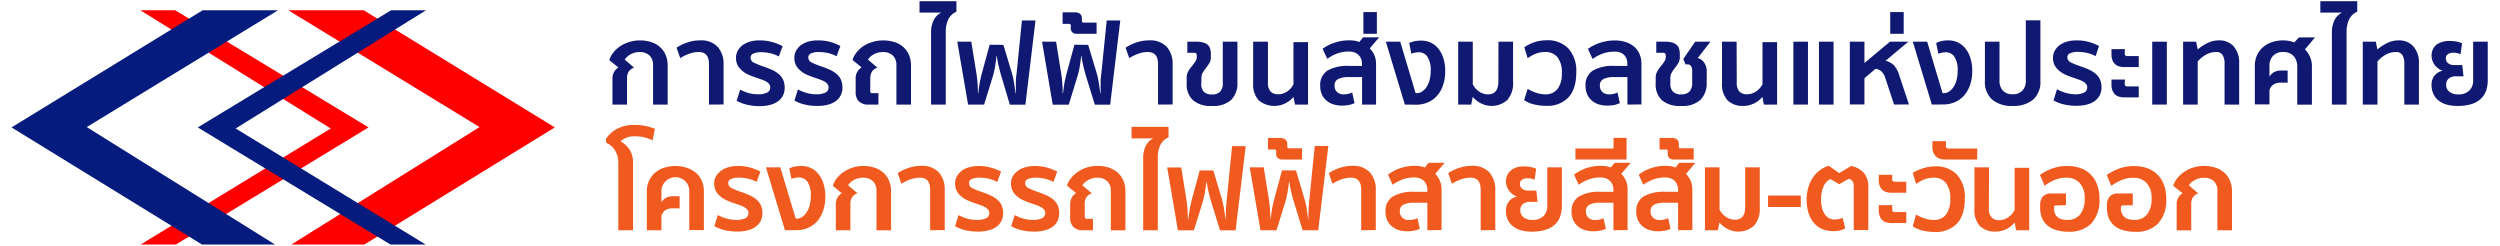 <svg id="Layer_1" data-name="Layer 1" xmlns="http://www.w3.org/2000/svg" viewBox="0 0 534.33 52.52"><defs><style>.cls-1{fill:red;}.cls-2{fill:#051b7d;}.cls-3{fill:#101972;}.cls-4{fill:#f05a1f;}</style></defs><title>logo mrt + font</title><polygon class="cls-1" points="77.73 2.19 61.61 2.19 102.5 27.16 62.25 52.27 77.86 52.27 118.58 27.23 77.73 2.19"/><polygon class="cls-1" points="37.44 2.19 29.99 2.19 70.68 27.46 30.05 52.27 37.58 52.27 78.77 27.23 37.44 2.19"/><polygon class="cls-2" points="43.32 2.19 59.43 2.19 18.54 27.16 58.79 52.27 43.18 52.27 2.46 27.23 43.32 2.19"/><polygon class="cls-2" points="83.6 2.19 91.06 2.19 50.37 27.46 90.99 52.27 83.46 52.27 42.27 27.23 83.6 2.19"/><path class="cls-3" d="M139.58,22.35V14a2.8,2.8,0,0,0-.78-2.16,3,3,0,0,0-2.12-.72,4.22,4.22,0,0,0-1,.13,4.32,4.32,0,0,0-.91.36,3.78,3.78,0,0,0-.74.53,2.44,2.44,0,0,0-.5.61l2,1.71a2.23,2.23,0,0,0-1.13.8,2.51,2.51,0,0,0-.38,1.45v5.64h-3.12V16.74a2.62,2.62,0,0,1,.36-1.37,2.73,2.73,0,0,1,.91-.94l-1.94-1.58a4.74,4.74,0,0,1,.82-1.57,6.83,6.83,0,0,1,1.43-1.35A7.46,7.46,0,0,1,134.42,9a7.34,7.34,0,0,1,2.33-.36,7.57,7.57,0,0,1,2.54.39,5.21,5.21,0,0,1,1.86,1.11,4.68,4.68,0,0,1,1.16,1.7A5.9,5.9,0,0,1,142.7,14v8.35Z"/><path class="cls-3" d="M151.53,22.35V13.71c0-1.72-.72-2.59-2.16-2.59a6,6,0,0,0-2.12.39,8.94,8.94,0,0,0-1.86.91l-.79-2.23a10.16,10.16,0,0,1,2.29-1.11,8.39,8.39,0,0,1,2.75-.45A4.82,4.82,0,0,1,153.38,10a5.4,5.4,0,0,1,1.27,3.79v8.54Z"/><path class="cls-3" d="M162,20.15a4.24,4.24,0,0,0,1.94-.36,1.18,1.18,0,0,0,.68-1.11,1.12,1.12,0,0,0-.25-.74,2.15,2.15,0,0,0-.67-.54,6.81,6.81,0,0,0-.94-.41l-1-.35c-.59-.19-1.16-.4-1.69-.63a5.77,5.77,0,0,1-1.41-.86,4.05,4.05,0,0,1-1-1.18,3.65,3.65,0,0,1-.35-1.65,2.94,2.94,0,0,1,.37-1.46,3.62,3.62,0,0,1,1-1.18,5.3,5.3,0,0,1,1.6-.78,7.17,7.17,0,0,1,2-.27A9.85,9.85,0,0,1,165.1,9a11.66,11.66,0,0,1,2.18.87l-.82,2.2a7.06,7.06,0,0,0-1.88-.7,9.44,9.44,0,0,0-2-.21,3.72,3.72,0,0,0-1.54.28.93.93,0,0,0-.62.9,1.2,1.2,0,0,0,.79,1.09,18.5,18.5,0,0,0,2.06.83,15.19,15.19,0,0,1,1.83.72,5.61,5.61,0,0,1,1.4.9,3.37,3.37,0,0,1,.9,1.22,4.08,4.08,0,0,1,.31,1.67,3.65,3.65,0,0,1-.33,1.57,3.51,3.51,0,0,1-1,1.24,4.87,4.87,0,0,1-1.68.81,8.38,8.38,0,0,1-2.38.29,11.31,11.31,0,0,1-2.67-.3,8.2,8.2,0,0,1-2.2-.85l.75-2.38a8.73,8.73,0,0,0,1.87.76A7.56,7.56,0,0,0,162,20.15Z"/><path class="cls-3" d="M174.48,20.15a4.23,4.23,0,0,0,1.93-.36,1.17,1.17,0,0,0,.68-1.11,1.12,1.12,0,0,0-.25-.74,2.15,2.15,0,0,0-.67-.54,6.32,6.32,0,0,0-.94-.41l-1-.35c-.59-.19-1.15-.4-1.69-.63a5.7,5.7,0,0,1-1.4-.86,3.9,3.9,0,0,1-1-1.18,3.53,3.53,0,0,1-.36-1.65,2.94,2.94,0,0,1,.37-1.46,3.74,3.74,0,0,1,1-1.18,5.3,5.3,0,0,1,1.6-.78,7.17,7.17,0,0,1,2-.27,10,10,0,0,1,2.7.33,11.57,11.57,0,0,1,2.17.87l-.82,2.2a7.06,7.06,0,0,0-1.88-.7,9.37,9.37,0,0,0-2-.21,3.64,3.64,0,0,0-1.53.28.92.92,0,0,0-.63.9,1.22,1.22,0,0,0,.79,1.09,18,18,0,0,0,2.07.83,15,15,0,0,1,1.82.72,5.87,5.87,0,0,1,1.41.9,3.49,3.49,0,0,1,.9,1.22,4.25,4.25,0,0,1,.31,1.67,3.51,3.51,0,0,1-.34,1.57,3.4,3.4,0,0,1-1,1.24,4.78,4.78,0,0,1-1.68.81,8.35,8.35,0,0,1-2.37.29,11.4,11.4,0,0,1-2.68-.3,8.13,8.13,0,0,1-2.19-.85l.74-2.38a9,9,0,0,0,1.87.76A7.63,7.63,0,0,0,174.48,20.15Z"/><path class="cls-3" d="M186,19.52q0,.39.36.39h1.39v2.44h-2.11a2.78,2.78,0,0,1-2.08-.7,2.71,2.71,0,0,1-.68-1.94v-3a2.62,2.62,0,0,1,.36-1.37,2.73,2.73,0,0,1,.91-.94l-1.94-1.58a4.59,4.59,0,0,1,.83-1.57,6.54,6.54,0,0,1,1.42-1.35A7.46,7.46,0,0,1,186.4,9a7.34,7.34,0,0,1,2.33-.36,7.78,7.78,0,0,1,2.56.39,5.25,5.25,0,0,1,1.87,1.11,4.66,4.66,0,0,1,1.15,1.7,5.7,5.7,0,0,1,.4,2.17v8.35h-3.12V14a2.8,2.8,0,0,0-.79-2.16,3.06,3.06,0,0,0-2.14-.72,4.22,4.22,0,0,0-1,.13,4.54,4.54,0,0,0-.91.36,3.78,3.78,0,0,0-.74.53,2.39,2.39,0,0,0-.49.61l2,1.71a2.27,2.27,0,0,0-1.13.8,2.51,2.51,0,0,0-.38,1.45Z"/><path class="cls-3" d="M199,22.35V7a5.93,5.93,0,0,1,.54-2.67,3.6,3.6,0,0,1,1.62-1.63h-4.63V.25h7.89V2.51a3.34,3.34,0,0,0-1.74,1.65,6,6,0,0,0-.54,2.64V22.35Z"/><path class="cls-3" d="M214.46,9.59l1.78,5.92a15.58,15.58,0,0,1,.44,1.89c.12.69.24,1.55.37,2.55h.07c0-.94,0-1.75,0-2.42s.09-1.34.17-2l1.13-11.16h2.9l-2.16,18h-3.33L214,16.21c-.19-.67-.38-1.37-.55-2.1a16.78,16.78,0,0,1-.39-2.17H213c-.08.72-.18,1.44-.3,2.17a16.94,16.94,0,0,1-.47,2.1l-1.89,6.14h-3.43L204.6,8.91h3l1.06,6.6c.08.47.16,1.06.23,1.77s.11,1.6.13,2.67h.07c.05-.52.11-1,.17-1.42s.13-.82.2-1.17l.22-1c.07-.3.15-.59.23-.88l1.61-5.92Z"/><path class="cls-3" d="M232.58,9.59l1.78,5.92a15.58,15.58,0,0,1,.44,1.89c.12.69.24,1.55.37,2.55h.07c0-.94,0-1.75,0-2.42s.09-1.34.17-2l1.13-11.16h2.9l-2.16,18H234l-1.9-6.14c-.19-.67-.38-1.37-.55-2.1a16.78,16.78,0,0,1-.39-2.17h-.07c-.08.72-.18,1.44-.3,2.17a16.94,16.94,0,0,1-.47,2.1l-1.89,6.14H225L222.72,8.91h3l1.06,6.6c.08.47.16,1.06.23,1.77s.11,1.6.13,2.67h.07c.05-.52.11-1,.17-1.42s.13-.82.2-1.17l.22-1c.07-.3.15-.59.23-.88l1.61-5.92Z"/><path class="cls-3" d="M231.24,4.47q0,.36.33.36h2.81v2.4h-4.27a1.28,1.28,0,0,1-.9-.31,1.1,1.1,0,0,1-.35-.86v-.6c0-.24-.11-.36-.34-.36h-1.41V2.63h2.57a1.8,1.8,0,0,1,1.14.32,1.22,1.22,0,0,1,.42,1Z"/><path class="cls-3" d="M247.51,22.35V13.71c0-1.72-.72-2.59-2.16-2.59a6.07,6.07,0,0,0-2.13.39,9.46,9.46,0,0,0-1.86.91l-.79-2.23a10.37,10.37,0,0,1,2.29-1.11,8.43,8.43,0,0,1,2.75-.45A4.82,4.82,0,0,1,249.36,10a5.44,5.44,0,0,1,1.27,3.79v8.54Z"/><path class="cls-3" d="M256.75,17.89a2.35,2.35,0,0,0,.57,1.75,2.41,2.41,0,0,0,1.73.55,2.29,2.29,0,0,0,1.73-.6,2.67,2.67,0,0,0,.57-1.89V8.91h3.13v8.76a5,5,0,0,1-1.31,3.66,5.6,5.6,0,0,1-4.12,1.31,5.74,5.74,0,0,1-4.11-1.25,4.59,4.59,0,0,1-1.31-3.52V16.62a2.74,2.74,0,0,1,.33-1.36,8.6,8.6,0,0,1,.75-1.08c.27-.33.52-.65.74-1a1.59,1.59,0,0,0,.34-1v-.34a.49.49,0,0,0-.55-.55h-1.47V8.91h1.85a5.51,5.51,0,0,1,1.54.18,2.44,2.44,0,0,1,1,.52,1.91,1.91,0,0,1,.5.85,4.32,4.32,0,0,1,.14,1.19v.6a2.33,2.33,0,0,1-.31,1.22,9.11,9.11,0,0,1-.69,1,10.64,10.64,0,0,0-.7,1,2.09,2.09,0,0,0-.31,1.13Z"/><path class="cls-3" d="M271,17.63a2.69,2.69,0,0,0,.57,1.94,2.24,2.24,0,0,0,1.63.58,3.39,3.39,0,0,0,1.94-.62A3.79,3.79,0,0,0,276.45,18v-9h3.12V22.35h-2.78l-.34-1.65a4.06,4.06,0,0,1-.68.71,5.48,5.48,0,0,1-2.08,1.06,5.27,5.27,0,0,1-4.64-1,5,5,0,0,1-1.21-3.7V8.91H271Z"/><path class="cls-3" d="M291.12,22.35V16.47h-2.93a5,5,0,0,0-2.15.4,1.46,1.46,0,0,0-.8,1.45,1.72,1.72,0,0,0,.55,1.36,2,2,0,0,0,1.37.49,5.88,5.88,0,0,0,.9-.08,3.65,3.65,0,0,0,.94-.33l.51,2.28a5.53,5.53,0,0,1-1.29.41,7.85,7.85,0,0,1-1.4.12,6.2,6.2,0,0,1-1.82-.26,4.1,4.1,0,0,1-1.47-.8,3.62,3.62,0,0,1-1-1.32,4.38,4.38,0,0,1-.36-1.84,3.61,3.61,0,0,1,1.55-3.26,8.61,8.61,0,0,1,4.69-1h2.69v-.45a2.87,2.87,0,0,0-.17-1,2.22,2.22,0,0,0-.51-.83,2.51,2.51,0,0,0-.85-.58,3.19,3.19,0,0,0-1.21-.21,7.12,7.12,0,0,0-2.6.43,8.9,8.9,0,0,0-2.08,1.13l-1-2.16a9.46,9.46,0,0,1,2.43-1.25,9.69,9.69,0,0,1,3.37-.55,6.71,6.71,0,0,1,1.1.09,4.55,4.55,0,0,1,.94.27l.82-1h3.43l-2,2.35a5.16,5.16,0,0,1,1,1.51,4.62,4.62,0,0,1,.34,1.78v8.73Z"/><path class="cls-3" d="M291.4,7.23V2.58h2.88V7.23Z"/><path class="cls-3" d="M300.26,22.35,296.2,8.91h3.07l3.29,11h.27a2,2,0,0,0,1.1-.34,3.3,3.3,0,0,0,.95-.95,4.81,4.81,0,0,0,.66-1.48,7.36,7.36,0,0,0,.24-1.94,5.2,5.2,0,0,0-.71-3.1,2.18,2.18,0,0,0-1.81-.93,5,5,0,0,0-1.61.31l-.46-2.28a4.22,4.22,0,0,1,1.17-.39,7.31,7.31,0,0,1,1.43-.13,4.68,4.68,0,0,1,2,.43,4.43,4.43,0,0,1,1.62,1.27,6.14,6.14,0,0,1,1.08,2.05,8.73,8.73,0,0,1,.4,2.77,9.17,9.17,0,0,1-.46,3,6.56,6.56,0,0,1-1.28,2.26,5.51,5.51,0,0,1-2,1.43,6.05,6.05,0,0,1-2.47.49Z"/><path class="cls-3" d="M320.27,8.91h3.12v8.62a5.34,5.34,0,0,1-1.22,3.83,5,5,0,0,1-4.68,1.1,6.55,6.55,0,0,1-1.12-.45,5.72,5.72,0,0,1-.92-.63,4.73,4.73,0,0,1-.67-.68l-.34,1.65h-2.78V8.91h3.12V18A3.94,3.94,0,0,0,317,20a3.14,3.14,0,0,0,1,.17q2.25,0,2.25-2.76Z"/><path class="cls-3" d="M326.51,19a9.77,9.77,0,0,0,1.79.82,6.15,6.15,0,0,0,2,.34A3.15,3.15,0,0,0,332.91,19a5.39,5.39,0,0,0,.9-3.38,5.15,5.15,0,0,0-.95-3.42,3.29,3.29,0,0,0-2.6-1.09,5.45,5.45,0,0,0-1.93.34,7.61,7.61,0,0,0-1.82,1l-.72-2.35A8.89,8.89,0,0,1,328,9a8.47,8.47,0,0,1,2.54-.39,6.12,6.12,0,0,1,4.69,1.77,7.14,7.14,0,0,1,1.67,5.07q0,3.6-1.69,5.38a6.12,6.12,0,0,1-4.69,1.79,10.83,10.83,0,0,1-2.68-.31,6.21,6.21,0,0,1-2.08-.91Z"/><path class="cls-3" d="M347.83,22.35V16.47H344.9a5,5,0,0,0-2.15.4,1.46,1.46,0,0,0-.8,1.45,1.72,1.72,0,0,0,.55,1.36,2,2,0,0,0,1.37.49,5.88,5.88,0,0,0,.9-.08,3.65,3.65,0,0,0,.94-.33l.51,2.28a5.53,5.53,0,0,1-1.29.41,7.77,7.77,0,0,1-1.4.12,6.2,6.2,0,0,1-1.82-.26,4.19,4.19,0,0,1-1.47-.8,3.74,3.74,0,0,1-1-1.32,4.38,4.38,0,0,1-.36-1.84,3.61,3.61,0,0,1,1.55-3.26,8.61,8.61,0,0,1,4.69-1h2.69v-.45a2.65,2.65,0,0,0-.66-1.87,2.7,2.7,0,0,0-2.08-.72,7.12,7.12,0,0,0-2.6.43,8.9,8.9,0,0,0-2.08,1.13l-1-2.16a9.46,9.46,0,0,1,2.43-1.25,9.69,9.69,0,0,1,3.37-.55,7.1,7.1,0,0,1,2.34.36,5.22,5.22,0,0,1,1.78,1,4.49,4.49,0,0,1,1.13,1.58,5.2,5.2,0,0,1,.39,2v8.73Z"/><path class="cls-3" d="M364.77,17.67a4.92,4.92,0,0,1-1.32,3.66,5.64,5.64,0,0,1-4.13,1.31,5.89,5.89,0,0,1-4.14-1.23,4.66,4.66,0,0,1-1.31-3.54V16.62a2.74,2.74,0,0,1,.34-1.36,7.61,7.61,0,0,1,.74-1.08c.28-.33.52-.65.75-1a1.65,1.65,0,0,0,.33-1v-.34a.49.49,0,0,0-.55-.55H354V8.91h1.85a5.43,5.43,0,0,1,1.53.18,2.44,2.44,0,0,1,1,.52,1.83,1.83,0,0,1,.51.85,4.74,4.74,0,0,1,.14,1.19v.6a2.33,2.33,0,0,1-.31,1.22,8,8,0,0,1-.7,1,10.51,10.51,0,0,0-.69,1,2.1,2.1,0,0,0-.32,1.13v1.27a2.31,2.31,0,0,0,.59,1.75,2.44,2.44,0,0,0,1.74.55,2.33,2.33,0,0,0,1.74-.6,2.63,2.63,0,0,0,.59-1.89V15.2a1.84,1.84,0,0,0-.25-1.1.94.94,0,0,0-.81-.34h-.36l-.48-1.15,2.55-3.7h3.26l-2.71,3.48a2.54,2.54,0,0,1,1.44,1.11,3.36,3.36,0,0,1,.48,1.77Z"/><path class="cls-3" d="M371.2,17.63a2.65,2.65,0,0,0,.58,1.94,2.22,2.22,0,0,0,1.63.58,3.36,3.36,0,0,0,1.93-.62A3.89,3.89,0,0,0,376.7,18v-9h3.12V22.35H377l-.33-1.65a4.56,4.56,0,0,1-.69.71,5.57,5.57,0,0,1-.93.62,5.74,5.74,0,0,1-1.14.44,4.69,4.69,0,0,1-1.3.17,4.63,4.63,0,0,1-3.35-1.17,5,5,0,0,1-1.21-3.7V8.91h3.12Z"/><path class="cls-3" d="M386.42,8.91V22.35H383.3V8.91Zm5.47,0V22.35h-3.12V8.91Z"/><path class="cls-3" d="M404.83,22.35l-1.9-5.73a3.09,3.09,0,0,0-.9-1.43,2.16,2.16,0,0,0-1.19-.47l-2.35,2v5.61h-3.12V8.91h3.12v4.56l5.45-4.56h3.93L403,13A3.63,3.63,0,0,1,404.84,14a5.79,5.79,0,0,1,1,1.82l2.16,6.5Z"/><path class="cls-3" d="M404,7.23V2.58h2.88V7.23Z"/><path class="cls-3" d="M412.89,22.35,408.83,8.91h3.07l3.29,11h.27a2,2,0,0,0,1.1-.34,3.3,3.3,0,0,0,.95-.95,4.81,4.81,0,0,0,.66-1.48,7.36,7.36,0,0,0,.24-1.94,5.2,5.2,0,0,0-.71-3.1,2.18,2.18,0,0,0-1.81-.93,5,5,0,0,0-1.61.31l-.46-2.28A4.22,4.22,0,0,1,415,8.76a7.31,7.31,0,0,1,1.43-.13,4.68,4.68,0,0,1,2,.43,4.43,4.43,0,0,1,1.62,1.27,6.14,6.14,0,0,1,1.08,2.05,8.73,8.73,0,0,1,.4,2.77,9.17,9.17,0,0,1-.46,3,6.56,6.56,0,0,1-1.28,2.26,5.51,5.51,0,0,1-2,1.43,6.05,6.05,0,0,1-2.47.49Z"/><path class="cls-3" d="M430.17,22.64a6.52,6.52,0,0,1-4.37-1.34,5.07,5.07,0,0,1-1.56-4.06V8.91h3.12v8.33a3,3,0,0,0,.74,2.15,2.8,2.8,0,0,0,2.07.76,2.76,2.76,0,0,0,2.06-.76,2.91,2.91,0,0,0,.75-2.15V4.35h3.12V17.24a5.07,5.07,0,0,1-1.56,4.06A6.52,6.52,0,0,1,430.17,22.64Z"/><path class="cls-3" d="M443.49,20.15a4.23,4.23,0,0,0,1.93-.36,1.17,1.17,0,0,0,.68-1.11,1.12,1.12,0,0,0-.25-.74,2.15,2.15,0,0,0-.67-.54,6.32,6.32,0,0,0-.94-.41l-1-.35c-.59-.19-1.15-.4-1.69-.63a5.9,5.9,0,0,1-1.4-.86,3.9,3.9,0,0,1-1-1.18,3.53,3.53,0,0,1-.36-1.65,2.94,2.94,0,0,1,.37-1.46,3.87,3.87,0,0,1,1-1.18,5.3,5.3,0,0,1,1.6-.78,7.22,7.22,0,0,1,2-.27,10,10,0,0,1,2.7.33,11.57,11.57,0,0,1,2.17.87L447.9,12a7.06,7.06,0,0,0-1.88-.7,9.37,9.37,0,0,0-2-.21,3.64,3.64,0,0,0-1.53.28.92.92,0,0,0-.63.9,1.22,1.22,0,0,0,.79,1.09,18,18,0,0,0,2.07.83,15,15,0,0,1,1.82.72,5.68,5.68,0,0,1,1.41.9,3.49,3.49,0,0,1,.9,1.22,4.25,4.25,0,0,1,.31,1.67,3.51,3.51,0,0,1-.34,1.57,3.4,3.4,0,0,1-1,1.24,4.7,4.7,0,0,1-1.68.81,8.35,8.35,0,0,1-2.37.29,11.4,11.4,0,0,1-2.68-.3,8.26,8.26,0,0,1-2.19-.85l.74-2.38a9,9,0,0,0,1.87.76A7.63,7.63,0,0,0,443.49,20.15Z"/><path class="cls-3" d="M454.12,11.43a.49.49,0,0,0,.55.56h2.45v2.35H454a3.69,3.69,0,0,1-1.07-.15,2.19,2.19,0,0,1-.85-.46,2.31,2.31,0,0,1-.57-.84,3.28,3.28,0,0,1-.22-1.29V10.5h2.88Zm0,6.48a.49.49,0,0,0,.55.56h2.45v2.35H454a3.69,3.69,0,0,1-1.07-.15,2.19,2.19,0,0,1-.85-.46,2.31,2.31,0,0,1-.57-.84,3.28,3.28,0,0,1-.22-1.29V17h2.88Z"/><path class="cls-3" d="M463.12,8.91V22.35H460V8.91Z"/><path class="cls-3" d="M475.46,13.69a3.54,3.54,0,0,0-.42-1.93,1.55,1.55,0,0,0-1.41-.64,4.43,4.43,0,0,0-2.11.55,6.61,6.61,0,0,0-1.8,1.47v9.21H466.6V8.91h2.78l.34,1.66a10.93,10.93,0,0,1,2-1.33,5.48,5.48,0,0,1,2.62-.61A4,4,0,0,1,477.4,9.9a5.2,5.2,0,0,1,1.18,3.65v8.8h-3.12Z"/><path class="cls-3" d="M485.06,16.4a2.35,2.35,0,0,1,.9-.93,3,3,0,0,1,1.64-.39h1.34v2.59h-1.41a2.74,2.74,0,0,0-1.68.44,2.08,2.08,0,0,0-.79,1.2v3h-3.13V14a5.34,5.34,0,0,1,.43-2.11,4.87,4.87,0,0,1,1.2-1.7,5.7,5.7,0,0,1,1.9-1.14A7.37,7.37,0,0,1,488,8.63a6.21,6.21,0,0,1,1.24.12,8.71,8.71,0,0,1,1.14.31L491.34,8h3.44l-2.14,2.57a4.93,4.93,0,0,1,1.13,1.68,5.08,5.08,0,0,1,.36,1.89v8.23H491v-8.2A3.29,3.29,0,0,0,490.8,13a2.88,2.88,0,0,0-.57-1,2.73,2.73,0,0,0-.93-.65,3.16,3.16,0,0,0-1.27-.24,2.89,2.89,0,0,0-2.21.83,2.93,2.93,0,0,0-.76,2.08Z"/><path class="cls-3" d="M498.4,22.35V7a5.93,5.93,0,0,1,.54-2.67,3.6,3.6,0,0,1,1.62-1.63h-4.63V.25h7.89V2.51a3.34,3.34,0,0,0-1.74,1.65,6,6,0,0,0-.54,2.64V22.35Z"/><path class="cls-3" d="M513.88,13.69a3.54,3.54,0,0,0-.42-1.93,1.54,1.54,0,0,0-1.4-.64,4.47,4.47,0,0,0-2.12.55,6.61,6.61,0,0,0-1.8,1.47v9.21H505V8.91h2.79l.33,1.66a11,11,0,0,1,2-1.33,5.44,5.44,0,0,1,2.61-.61,4,4,0,0,1,3.07,1.27A5.15,5.15,0,0,1,517,13.55v8.8h-3.12Z"/><path class="cls-3" d="M528.59,8.91h3.12v8.26a6.56,6.56,0,0,1-.36,2.23,4.38,4.38,0,0,1-1.13,1.73,5.24,5.24,0,0,1-2,1.12,9.76,9.76,0,0,1-3,.39,8.57,8.57,0,0,1-2.23-.27,5.22,5.22,0,0,1-1.74-.84,3.86,3.86,0,0,1-1.14-1.42,4.44,4.44,0,0,1-.41-2,3,3,0,0,1,.68-2,2.89,2.89,0,0,1,1.74-1,2.32,2.32,0,0,1-.88-.4,4.12,4.12,0,0,1-.79-.72,3.48,3.48,0,0,1-.55-1,3.25,3.25,0,0,1-.2-1.11,3.12,3.12,0,0,1,.25-1.26,3.05,3.05,0,0,1,.72-1A3.46,3.46,0,0,1,521.88,9a4.66,4.66,0,0,1,1.55-.25,9.32,9.32,0,0,1,1.6.13,5.2,5.2,0,0,1,1.19.38l-.32,2.32a4.18,4.18,0,0,0-.79-.24,4.85,4.85,0,0,0-.72-.07,1.92,1.92,0,0,0-1.21.33,1,1,0,0,0-.42.87,1.21,1.21,0,0,0,.53,1.07,1.92,1.92,0,0,0,1.15.37h1.82l.27,2.4h-1.64a2.22,2.22,0,0,0-1.52.48,1.68,1.68,0,0,0-.54,1.32,1.8,1.8,0,0,0,.72,1.53,2.92,2.92,0,0,0,1.8.54,3.29,3.29,0,0,0,2.42-.82,2.92,2.92,0,0,0,.82-2.18Z"/><path class="cls-4" d="M132.15,49.21V34.81a4.9,4.9,0,0,0-.87-2.91,4,4,0,0,0-.83-.86,4.65,4.65,0,0,0-.89-.52l-.05-.82a6.3,6.3,0,0,1,2.31-2.13,7.42,7.42,0,0,1,3.72-.87,11.31,11.31,0,0,1,2.53.24,14.73,14.73,0,0,1,1.91.58L139.47,30a8.33,8.33,0,0,0-1.89-.68,9.79,9.79,0,0,0-1.9-.19,4.39,4.39,0,0,0-1.88.34,4.29,4.29,0,0,0-1.17.74,5.64,5.64,0,0,1,2,1.87A5.35,5.35,0,0,1,135.3,35V49.21Z"/><path class="cls-4" d="M141.37,43.26a2.44,2.44,0,0,1,.9-.94,3.11,3.11,0,0,1,1.64-.38h1.35v2.59h-1.42a2.81,2.81,0,0,0-1.68.43,2.2,2.2,0,0,0-.79,1.2v3.05h-3.12V40.86a5.3,5.3,0,0,1,.42-2.11,4.91,4.91,0,0,1,1.2-1.71,5.64,5.64,0,0,1,1.91-1.14,8,8,0,0,1,5.13,0A5.74,5.74,0,0,1,148.82,37a4.91,4.91,0,0,1,1.2,1.71,5.3,5.3,0,0,1,.42,2.11v8.35h-3.12V40.88a2.93,2.93,0,0,0-.77-2.07,3,3,0,0,0-5.18,2.07Z"/><path class="cls-4" d="M157.35,47a4.2,4.2,0,0,0,1.93-.36,1.16,1.16,0,0,0,.69-1.1,1.11,1.11,0,0,0-.26-.74,2,2,0,0,0-.67-.54,5.67,5.67,0,0,0-.93-.41l-1-.35a15.22,15.22,0,0,1-1.69-.64A5.45,5.45,0,0,1,154,42a3.82,3.82,0,0,1-1-1.19,3.45,3.45,0,0,1-.36-1.64,2.91,2.91,0,0,1,.37-1.46,3.78,3.78,0,0,1,1.05-1.18,4.82,4.82,0,0,1,1.59-.78,7.22,7.22,0,0,1,2-.28,10,10,0,0,1,2.7.34,11.28,11.28,0,0,1,2.17.86l-.81,2.21a7.67,7.67,0,0,0-1.89-.71,10,10,0,0,0-2-.2,3.69,3.69,0,0,0-1.54.28.92.92,0,0,0-.63.9,1.22,1.22,0,0,0,.8,1.09,15.68,15.68,0,0,0,2.06.82,17.88,17.88,0,0,1,1.83.73,5.61,5.61,0,0,1,1.4.9,3.49,3.49,0,0,1,.9,1.22,4.08,4.08,0,0,1,.31,1.67,3.47,3.47,0,0,1-1.34,2.81,4.87,4.87,0,0,1-1.68.81,8.81,8.81,0,0,1-2.38.29,11.4,11.4,0,0,1-2.68-.3,8.26,8.26,0,0,1-2.19-.85l.74-2.38a9.37,9.37,0,0,0,1.88.76A7.5,7.5,0,0,0,157.35,47Z"/><path class="cls-4" d="M167.77,49.21l-4.06-13.44h3.07l3.29,10.95h.27a2.06,2.06,0,0,0,1.1-.34,3.3,3.3,0,0,0,.95-1,4.87,4.87,0,0,0,.66-1.49,7.23,7.23,0,0,0,.24-1.93,5.26,5.26,0,0,0-.71-3.11,2.2,2.2,0,0,0-1.81-.92,4.67,4.67,0,0,0-1.61.31L168.7,36a4.22,4.22,0,0,1,1.17-.4,8.17,8.17,0,0,1,1.43-.13,4.69,4.69,0,0,1,2,.44,4.32,4.32,0,0,1,1.62,1.27A6.14,6.14,0,0,1,176,39.24a9,9,0,0,1,.4,2.77,9.33,9.33,0,0,1-.46,3,6.52,6.52,0,0,1-1.28,2.27,5.6,5.6,0,0,1-2,1.43,6.09,6.09,0,0,1-2.47.49Z"/><path class="cls-4" d="M187.33,49.21V40.86a2.8,2.8,0,0,0-.78-2.16,3,3,0,0,0-2.13-.72,3.69,3.69,0,0,0-1,.13,4.4,4.4,0,0,0-.92.36,3.67,3.67,0,0,0-.74.53,2.23,2.23,0,0,0-.49.61l2,1.71a2.2,2.2,0,0,0-1.12.8,2.42,2.42,0,0,0-.39,1.45v5.64h-3.12V43.59a2.58,2.58,0,0,1,.36-1.36,2.83,2.83,0,0,1,.91-.94L178,39.71a4.68,4.68,0,0,1,.83-1.57,6.36,6.36,0,0,1,1.43-1.35,7.48,7.48,0,0,1,1.92-.95,7.28,7.28,0,0,1,2.32-.36,7.42,7.42,0,0,1,2.55.4A5.28,5.28,0,0,1,188.9,37a4.7,4.7,0,0,1,1.15,1.71,5.7,5.7,0,0,1,.4,2.17v8.35Z"/><path class="cls-4" d="M198.8,49.21V40.57c0-1.73-.72-2.59-2.16-2.59a6.3,6.3,0,0,0-2.13.38,9.48,9.48,0,0,0-1.86.92L191.86,37a10.36,10.36,0,0,1,2.29-1.1,8.44,8.44,0,0,1,2.75-.46,4.83,4.83,0,0,1,3.75,1.4,5.43,5.43,0,0,1,1.27,3.79v8.54Z"/><path class="cls-4" d="M208.83,47a4.2,4.2,0,0,0,1.93-.36,1.16,1.16,0,0,0,.69-1.1,1.11,1.11,0,0,0-.26-.74,2,2,0,0,0-.67-.54,5.67,5.67,0,0,0-.93-.41l-1-.35a16.2,16.2,0,0,1-1.7-.64,5.56,5.56,0,0,1-1.4-.85,3.82,3.82,0,0,1-1-1.19,3.45,3.45,0,0,1-.36-1.64,2.91,2.91,0,0,1,.37-1.46,3.78,3.78,0,0,1,1-1.18,4.82,4.82,0,0,1,1.59-.78,7.22,7.22,0,0,1,2-.28,10,10,0,0,1,2.7.34,11.28,11.28,0,0,1,2.17.86l-.81,2.21a7.67,7.67,0,0,0-1.89-.71,10.05,10.05,0,0,0-2-.2,3.67,3.67,0,0,0-1.53.28.92.92,0,0,0-.63.9,1.22,1.22,0,0,0,.8,1.09,15.68,15.68,0,0,0,2.06.82,16.8,16.8,0,0,1,1.82.73,5.5,5.5,0,0,1,1.41.9,3.49,3.49,0,0,1,.9,1.22,4.08,4.08,0,0,1,.31,1.67,3.47,3.47,0,0,1-1.34,2.81,4.87,4.87,0,0,1-1.68.81,8.86,8.86,0,0,1-2.38.29,11.4,11.4,0,0,1-2.68-.3,8.26,8.26,0,0,1-2.19-.85l.74-2.38a9.52,9.52,0,0,0,1.87.76A7.62,7.62,0,0,0,208.83,47Z"/><path class="cls-4" d="M220.78,47a4.2,4.2,0,0,0,1.93-.36,1.22,1.22,0,0,0,.44-1.84,2.2,2.2,0,0,0-.68-.54,5.67,5.67,0,0,0-.93-.41l-1-.35a16,16,0,0,1-1.69-.64,5.45,5.45,0,0,1-1.41-.85,3.82,3.82,0,0,1-1-1.19,3.45,3.45,0,0,1-.36-1.64,3,3,0,0,1,.37-1.46,3.78,3.78,0,0,1,1.05-1.18,4.92,4.92,0,0,1,1.59-.78,7.27,7.27,0,0,1,2-.28,9.85,9.85,0,0,1,2.7.34,11.28,11.28,0,0,1,2.17.86l-.81,2.21a7.52,7.52,0,0,0-1.89-.71,10,10,0,0,0-2-.2,3.72,3.72,0,0,0-1.54.28.92.92,0,0,0-.62.9,1.21,1.21,0,0,0,.79,1.09,16.27,16.27,0,0,0,2.06.82,17.88,17.88,0,0,1,1.83.73,5.61,5.61,0,0,1,1.4.9,3.49,3.49,0,0,1,.9,1.22,4.08,4.08,0,0,1,.31,1.67,3.68,3.68,0,0,1-.33,1.57,3.59,3.59,0,0,1-1,1.24,4.87,4.87,0,0,1-1.68.81,8.81,8.81,0,0,1-2.38.29,11.25,11.25,0,0,1-2.67-.3,8.2,8.2,0,0,1-2.2-.85l.74-2.38a9.61,9.61,0,0,0,1.88.76A7.5,7.5,0,0,0,220.78,47Z"/><path class="cls-4" d="M231.85,46.38c0,.26.12.38.36.38h1.39v2.45h-2.11a2.75,2.75,0,0,1-2.08-.71,2.63,2.63,0,0,1-.68-1.93v-3a2.58,2.58,0,0,1,.36-1.36,2.73,2.73,0,0,1,.91-.94l-1.95-1.58a4.68,4.68,0,0,1,.83-1.57,6.36,6.36,0,0,1,1.43-1.35,7.48,7.48,0,0,1,1.92-.95,7.34,7.34,0,0,1,2.33-.36,7.42,7.42,0,0,1,2.55.4A5.28,5.28,0,0,1,239,37a4.82,4.82,0,0,1,1.15,1.71,5.9,5.9,0,0,1,.39,2.17v8.35h-3.12V40.86a2.77,2.77,0,0,0-.79-2.16,3.05,3.05,0,0,0-2.13-.72,3.76,3.76,0,0,0-1,.13,4.32,4.32,0,0,0-.91.36,3.74,3.74,0,0,0-.75.53,2.43,2.43,0,0,0-.49.61l2,1.71a2.23,2.23,0,0,0-1.13.8,2.42,2.42,0,0,0-.38,1.45Z"/><path class="cls-4" d="M244.33,49.21V33.88a5.93,5.93,0,0,1,.54-2.67,3.6,3.6,0,0,1,1.62-1.63h-4.64V27.11h7.9v2.25A3.4,3.4,0,0,0,248,31a6,6,0,0,0-.54,2.64V49.21Z"/><path class="cls-4" d="M259.33,36.44l1.77,5.93a13.84,13.84,0,0,1,.45,1.89c.12.69.24,1.54.37,2.55H262c0-.94,0-1.75.05-2.42s.09-1.35.17-2l1.12-11.16h2.91l-2.16,18h-3.34l-1.89-6.14c-.2-.67-.38-1.37-.56-2.1a18.63,18.63,0,0,1-.38-2.17h-.07c-.08.72-.18,1.44-.3,2.17a19,19,0,0,1-.47,2.1l-1.9,6.14h-3.43l-2.28-13.44h3l1.06,6.6c.08.47.15,1.05.22,1.77s.12,1.6.14,2.67H254c.05-.53.1-1,.17-1.43s.13-.81.2-1.16.14-.68.22-1,.14-.59.22-.88l1.61-5.93Z"/><path class="cls-4" d="M277,36.44l1.77,5.93a13.84,13.84,0,0,1,.45,1.89c.12.69.24,1.54.37,2.55h.07c0-.94,0-1.75.05-2.42s.09-1.35.17-2L281,31.21h2.91l-2.16,18h-3.34l-1.89-6.14c-.2-.67-.38-1.37-.56-2.1a18.63,18.63,0,0,1-.38-2.17h-.07c-.08.72-.18,1.44-.3,2.17a19,19,0,0,1-.47,2.1l-1.9,6.14h-3.43L267.1,35.77h3l1.06,6.6c.08.47.15,1.05.22,1.77s.12,1.6.14,2.67h.07c.05-.53.1-1,.17-1.43s.13-.81.2-1.16.14-.68.22-1,.14-.59.22-.88l1.61-5.93Z"/><path class="cls-4" d="M275.14,31.33c0,.24.11.36.34.36h2.8v2.4H274a1.31,1.31,0,0,1-.9-.31,1.11,1.11,0,0,1-.34-.86v-.6c0-.25-.12-.36-.34-.36H271V29.48h2.57a1.8,1.8,0,0,1,1.14.33,1.19,1.19,0,0,1,.42,1Z"/><path class="cls-4" d="M290.93,49.21V40.57c0-1.73-.72-2.59-2.16-2.59a6.24,6.24,0,0,0-2.12.38,9,9,0,0,0-1.86.92L284,37a10.15,10.15,0,0,1,2.29-1.1,8.4,8.4,0,0,1,2.75-.46,4.81,4.81,0,0,1,3.74,1.4,5.38,5.38,0,0,1,1.27,3.79v8.54Z"/><path class="cls-4" d="M305.07,49.21V43.33h-2.93a4.82,4.82,0,0,0-2.15.4,1.47,1.47,0,0,0-.8,1.45,1.72,1.72,0,0,0,.55,1.36,2,2,0,0,0,1.37.49,4.73,4.73,0,0,0,.9-.09,3.33,3.33,0,0,0,.95-.32l.5,2.28a5.45,5.45,0,0,1-1.28.41,7.88,7.88,0,0,1-1.41.12,5.93,5.93,0,0,1-1.82-.27,4.17,4.17,0,0,1-1.47-.79,3.74,3.74,0,0,1-1-1.32,4.42,4.42,0,0,1-.36-1.85A3.62,3.62,0,0,1,297.69,42a8.61,8.61,0,0,1,4.69-1h2.69v-.45a3,3,0,0,0-.17-1,2.38,2.38,0,0,0-.5-.82,2.42,2.42,0,0,0-.86-.58,3.15,3.15,0,0,0-1.21-.22,7.11,7.11,0,0,0-2.6.44,8.87,8.87,0,0,0-2.08,1.12l-1-2.16A9.38,9.38,0,0,1,299.11,36a9.6,9.6,0,0,1,3.37-.56,6.7,6.7,0,0,1,1.09.1,4.67,4.67,0,0,1,.95.26l.81-1h3.43l-2,2.35a5.13,5.13,0,0,1,1,1.51,4.63,4.63,0,0,1,.35,1.78v8.73Z"/><path class="cls-4" d="M316.47,49.21V40.57c0-1.73-.72-2.59-2.16-2.59a6.2,6.2,0,0,0-2.12.38,9.3,9.3,0,0,0-1.87.92L309.53,37a10.36,10.36,0,0,1,2.29-1.1,8.44,8.44,0,0,1,2.75-.46,4.83,4.83,0,0,1,3.75,1.4,5.43,5.43,0,0,1,1.27,3.79v8.54Z"/><path class="cls-4" d="M330.7,35.77h3.12V44a6.6,6.6,0,0,1-.36,2.23A4.38,4.38,0,0,1,332.33,48a5.09,5.09,0,0,1-2,1.11,9.48,9.48,0,0,1-2.95.4,8.15,8.15,0,0,1-2.23-.28,4.7,4.7,0,0,1-1.74-.84A3.75,3.75,0,0,1,322.28,47a4.44,4.44,0,0,1-.41-2,3,3,0,0,1,.68-2,2.89,2.89,0,0,1,1.74-1,2.61,2.61,0,0,1-.89-.4,4.39,4.39,0,0,1-.78-.72,3.48,3.48,0,0,1-.55-1,3.25,3.25,0,0,1-.2-1.11,3.12,3.12,0,0,1,.25-1.26,2.86,2.86,0,0,1,.72-1,3.46,3.46,0,0,1,1.15-.69,4.42,4.42,0,0,1,1.55-.25,8.42,8.42,0,0,1,1.6.13,5,5,0,0,1,1.18.37L328,38.41a4.18,4.18,0,0,0-.79-.24,3.8,3.8,0,0,0-.72-.07,2,2,0,0,0-1.21.32,1.06,1.06,0,0,0-.42.88,1.22,1.22,0,0,0,.53,1.07,1.92,1.92,0,0,0,1.15.37h1.82l.27,2.4H327a2.22,2.22,0,0,0-1.52.48,1.68,1.68,0,0,0-.54,1.32,1.78,1.78,0,0,0,.72,1.52,2.92,2.92,0,0,0,1.8.54,3.29,3.29,0,0,0,2.42-.81A2.94,2.94,0,0,0,330.7,44Z"/><path class="cls-4" d="M344.84,49.21V43.33h-2.93a4.82,4.82,0,0,0-2.15.4,1.46,1.46,0,0,0-.8,1.45,1.72,1.72,0,0,0,.55,1.36,2,2,0,0,0,1.37.49,4.9,4.9,0,0,0,.9-.09,3.27,3.27,0,0,0,.94-.32l.51,2.28a5.53,5.53,0,0,1-1.29.41,7.77,7.77,0,0,1-1.4.12,5.89,5.89,0,0,1-1.82-.27,4.17,4.17,0,0,1-1.47-.79,3.74,3.74,0,0,1-1-1.32,4.42,4.42,0,0,1-.36-1.85A3.6,3.6,0,0,1,337.46,42a8.61,8.61,0,0,1,4.69-1h2.69v-.45a3,3,0,0,0-.17-1,2.26,2.26,0,0,0-.51-.82,2.29,2.29,0,0,0-.85-.58,3.19,3.19,0,0,0-1.21-.22,7.11,7.11,0,0,0-2.6.44,8.87,8.87,0,0,0-2.08,1.12l-1-2.16A9.46,9.46,0,0,1,338.87,36a9.68,9.68,0,0,1,3.37-.56,6.72,6.72,0,0,1,1.1.1,4.39,4.39,0,0,1,.94.26l.82-1h3.43l-2,2.35a5.16,5.16,0,0,1,1,1.51,4.62,4.62,0,0,1,.34,1.78v8.73Z"/><path class="cls-4" d="M336.72,34.09V31.74h8.14V29.46h2.79v4.63Z"/><path class="cls-4" d="M358.66,49.21V43.33h-2.93a4.85,4.85,0,0,0-2.15.4,1.47,1.47,0,0,0-.8,1.45,1.72,1.72,0,0,0,.55,1.36,2,2,0,0,0,1.37.49,4.73,4.73,0,0,0,.9-.09,3.33,3.33,0,0,0,.95-.32l.5,2.28a5.31,5.31,0,0,1-1.28.41,7.88,7.88,0,0,1-1.41.12,5.93,5.93,0,0,1-1.82-.27,4,4,0,0,1-1.46-.79,3.65,3.65,0,0,1-1-1.32,4.42,4.42,0,0,1-.36-1.85A3.62,3.62,0,0,1,351.28,42a8.64,8.64,0,0,1,4.69-1h2.69v-.45a3,3,0,0,0-.17-1,2.38,2.38,0,0,0-.5-.82,2.47,2.47,0,0,0-.85-.58,3.24,3.24,0,0,0-1.22-.22,7.11,7.11,0,0,0-2.6.44,9.07,9.07,0,0,0-2.08,1.12l-1-2.16A9.54,9.54,0,0,1,352.7,36a9.64,9.64,0,0,1,3.37-.56,6.59,6.59,0,0,1,1.09.1,4.49,4.49,0,0,1,.95.26l.81-1h3.44l-2,2.35a5.13,5.13,0,0,1,1,1.51,4.63,4.63,0,0,1,.35,1.78v8.73Z"/><path class="cls-4" d="M358.83,31.33q0,.36.33.36H362v2.4H357.7a1.28,1.28,0,0,1-.9-.31,1.11,1.11,0,0,1-.35-.86v-.6c0-.25-.11-.36-.33-.36H354.7V29.48h2.57a1.8,1.8,0,0,1,1.14.33,1.19,1.19,0,0,1,.42,1Z"/><path class="cls-4" d="M373,35.77h3.12v8.62a5.4,5.4,0,0,1-1.22,3.83,5,5,0,0,1-4.68,1.1,5.85,5.85,0,0,1-1.12-.46,5.1,5.1,0,0,1-.92-.62,4.73,4.73,0,0,1-.67-.68l-.34,1.65H364.4V35.77h3.12v9a3.53,3.53,0,0,0,.55.85,3.67,3.67,0,0,0,.77.7,3.8,3.8,0,0,0,.92.47,3.12,3.12,0,0,0,1,.16Q373,47,373,44.24Z"/><path class="cls-4" d="M384.89,41.8v2.44h-7V41.8Z"/><path class="cls-4" d="M393.1,37l2.54-1.52A4.79,4.79,0,0,1,398.4,37a4.42,4.42,0,0,1,.92,2.86v9.31H396.2V39.88c0-1-.36-1.52-1.08-1.66l-2,1.15-1.92-1.1a3.09,3.09,0,0,0-1.46,1.61,6.74,6.74,0,0,0-.51,2.78,7,7,0,0,0,.25,2,3.92,3.92,0,0,0,.66,1.31,2.39,2.39,0,0,0,.9.72,2.36,2.36,0,0,0,1,.22,6.44,6.44,0,0,0,.9-.07,4.06,4.06,0,0,0,.9-.29l.55,2.25a3.83,3.83,0,0,1-1.12.46,6.55,6.55,0,0,1-1.52.14,6,6,0,0,1-2.15-.39,4.75,4.75,0,0,1-1.79-1.23,6,6,0,0,1-1.22-2.1,9.76,9.76,0,0,1-.13-5.48,7.69,7.69,0,0,1,.93-2.13,6.63,6.63,0,0,1,1.49-1.63,5.7,5.7,0,0,1,2-1Z"/><path class="cls-4" d="M404.43,38.29a.48.48,0,0,0,.55.55h2.45V41.2h-3.17a3.69,3.69,0,0,1-1.07-.15,2,2,0,0,1-.85-.47,2.29,2.29,0,0,1-.58-.84,3.39,3.39,0,0,1-.21-1.28v-1.1h2.88Zm0,6.48a.48.48,0,0,0,.55.55h2.45v2.36h-3.17a3.69,3.69,0,0,1-1.07-.15,2,2,0,0,1-.85-.47,2.29,2.29,0,0,1-.58-.84,3.39,3.39,0,0,1-.21-1.28v-1.1h2.88Z"/><path class="cls-4" d="M409.52,45.85a10,10,0,0,0,1.78.82,6.14,6.14,0,0,0,2,.33,3.14,3.14,0,0,0,2.63-1.14,5.35,5.35,0,0,0,.9-3.37,5.15,5.15,0,0,0-.95-3.42,3.25,3.25,0,0,0-2.6-1.09,5.45,5.45,0,0,0-1.93.34,7.37,7.37,0,0,0-1.81,1l-.73-2.36a8.88,8.88,0,0,1,2.24-1,8.17,8.17,0,0,1,2.54-.4,6.13,6.13,0,0,1,4.69,1.78,7.11,7.11,0,0,1,1.67,5.06q0,3.6-1.69,5.39a6.16,6.16,0,0,1-4.69,1.79,11.33,11.33,0,0,1-2.68-.31,6.3,6.3,0,0,1-2.08-.91Z"/><path class="cls-4" d="M415.9,31.19a.48.48,0,0,0,.55.55h6.15v2.35h-6.87a4.07,4.07,0,0,1-1.07-.14,2.21,2.21,0,0,1-.85-.47,2.47,2.47,0,0,1-.58-.84,3.39,3.39,0,0,1-.21-1.28v-1.2h2.88Z"/><path class="cls-4" d="M425.09,44.48a2.67,2.67,0,0,0,.58,2,2.2,2.2,0,0,0,1.63.57,3.34,3.34,0,0,0,1.93-.61,4,4,0,0,0,1.36-1.57v-9h3.12V49.21h-2.79l-.33-1.65a4.12,4.12,0,0,1-.69.7,5.62,5.62,0,0,1-.93.63,5.74,5.74,0,0,1-1.14.44,5.09,5.09,0,0,1-1.3.17,4.6,4.6,0,0,1-3.35-1.18A4.92,4.92,0,0,1,422,44.63V35.77h3.12Z"/><path class="cls-4" d="M439.44,43.91c-.29,0-.43.15-.43.45v.08c0,1.71.95,2.56,2.86,2.56a3.4,3.4,0,0,0,2.69-1.12,5.33,5.33,0,0,0,1-3.53,4.54,4.54,0,0,0-1.07-3.24,3.68,3.68,0,0,0-2.8-1.13,6.45,6.45,0,0,0-2.64.52A9.54,9.54,0,0,0,437,39.71l-1-2.33a11.84,11.84,0,0,1,2.47-1.31,9.39,9.39,0,0,1,3.48-.59,8.08,8.08,0,0,1,2.74.46,5.85,5.85,0,0,1,2.14,1.34,6.11,6.11,0,0,1,1.4,2.19,8.48,8.48,0,0,1,.49,3,7.22,7.22,0,0,1-1.76,5.31,6.51,6.51,0,0,1-4.79,1.75,9,9,0,0,1-2.69-.36,5.14,5.14,0,0,1-1.91-1,4.47,4.47,0,0,1-1.14-1.61,5.29,5.29,0,0,1-.38-2.06V44a2.91,2.91,0,0,1,.57-2,2.42,2.42,0,0,1,1.88-.65h3.07v2.5Z"/><path class="cls-4" d="M453.75,43.91a.39.39,0,0,0-.44.45v.08c0,1.71,1,2.56,2.86,2.56a3.39,3.39,0,0,0,2.69-1.12,5.33,5.33,0,0,0,1-3.53,4.49,4.49,0,0,0-1.07-3.24A3.67,3.67,0,0,0,456,38a6.38,6.38,0,0,0-2.64.52,9.62,9.62,0,0,0-2.09,1.21l-1-2.33a11.84,11.84,0,0,1,2.47-1.31,9.39,9.39,0,0,1,3.48-.59,8,8,0,0,1,2.74.46,5.89,5.89,0,0,1,2.15,1.34,6.08,6.08,0,0,1,1.39,2.19,8.26,8.26,0,0,1,.49,3,7.22,7.22,0,0,1-1.76,5.31,6.49,6.49,0,0,1-4.79,1.75,9.08,9.08,0,0,1-2.69-.36,5.14,5.14,0,0,1-1.91-1,4.47,4.47,0,0,1-1.14-1.61,5.47,5.47,0,0,1-.38-2.06V44a2.86,2.86,0,0,1,.58-2,2.38,2.38,0,0,1,1.87-.65h3.07v2.5Z"/><path class="cls-4" d="M473.93,49.21V40.86a2.8,2.8,0,0,0-.78-2.16A3,3,0,0,0,471,38a3.76,3.76,0,0,0-1,.13,4.32,4.32,0,0,0-.91.36,3.74,3.74,0,0,0-.75.53,2.43,2.43,0,0,0-.49.61l2,1.71a2.23,2.23,0,0,0-1.13.8,2.42,2.42,0,0,0-.38,1.45v5.64h-3.12V43.59a2.58,2.58,0,0,1,.36-1.36,2.73,2.73,0,0,1,.91-.94l-2-1.58a4.68,4.68,0,0,1,.83-1.57,6.36,6.36,0,0,1,1.43-1.35,7.48,7.48,0,0,1,1.92-.95,8,8,0,0,1,4.87,0A5.19,5.19,0,0,1,475.5,37a4.57,4.57,0,0,1,1.15,1.71,5.7,5.7,0,0,1,.4,2.17v8.35Z"/></svg>
